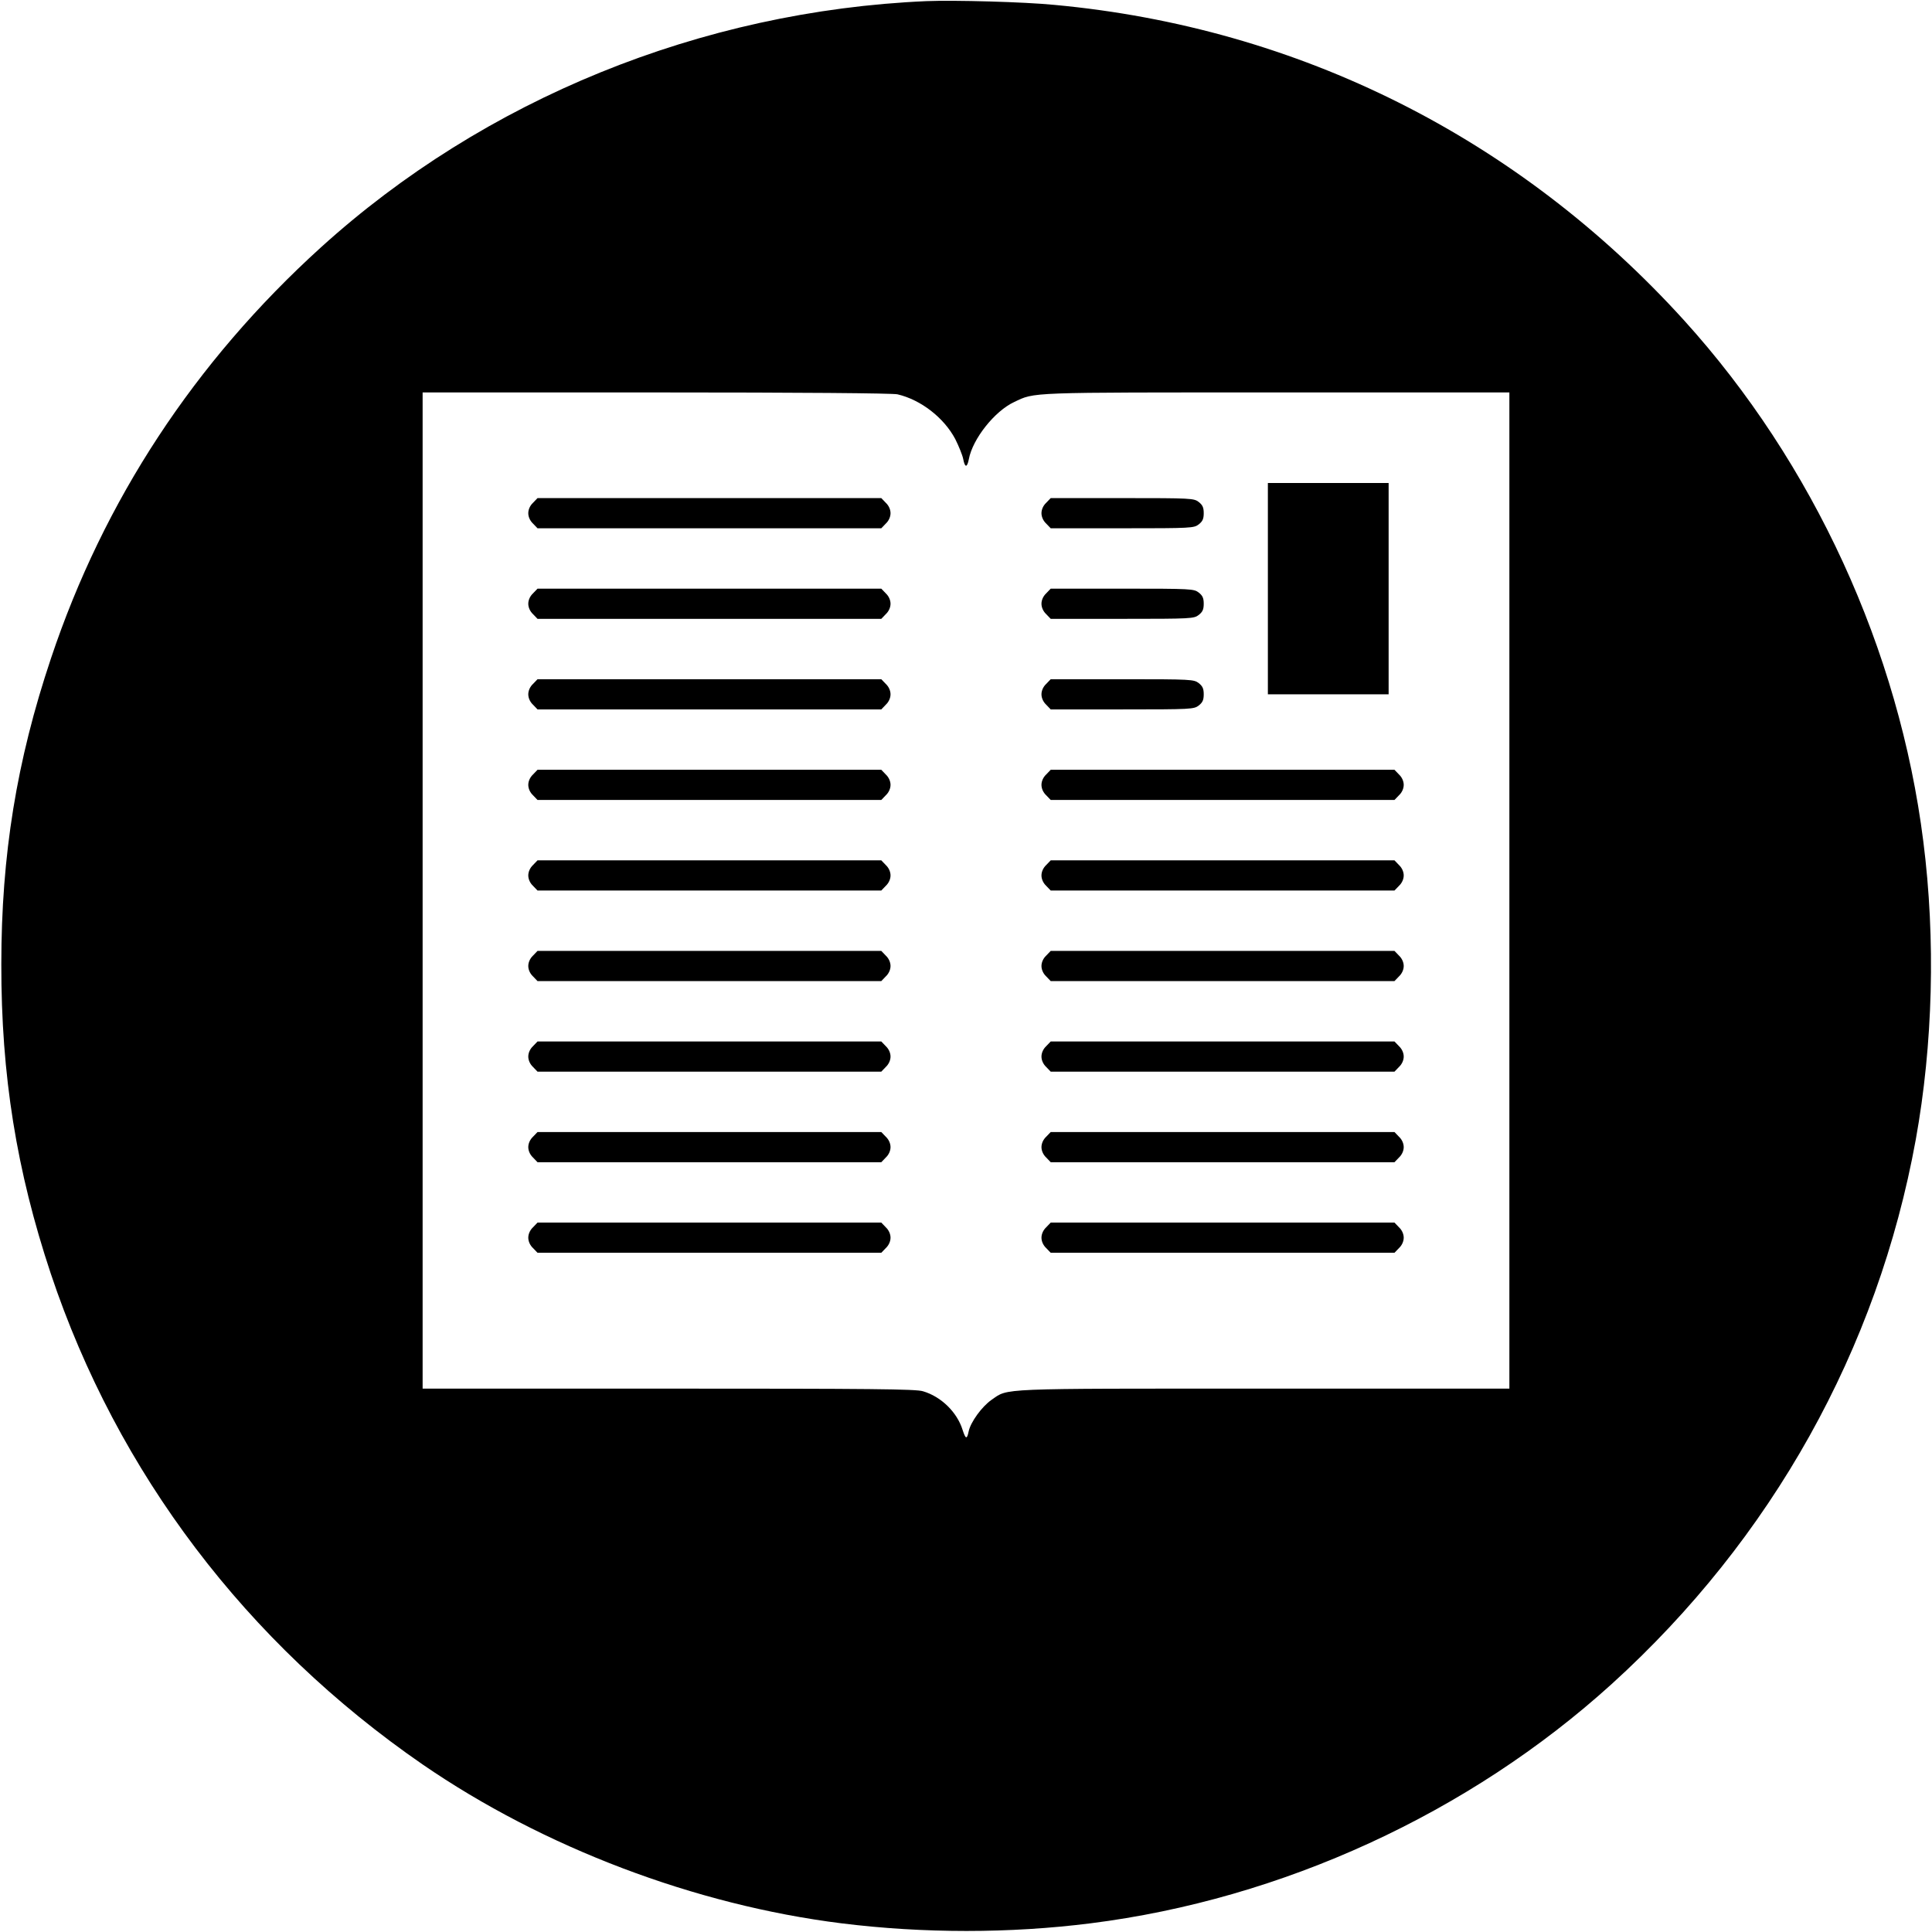 <?xml version="1.0" standalone="no"?>
<!DOCTYPE svg PUBLIC "-//W3C//DTD SVG 20010904//EN"
 "http://www.w3.org/TR/2001/REC-SVG-20010904/DTD/svg10.dtd">
<svg version="1.0" xmlns="http://www.w3.org/2000/svg"
 width="1024pt" height="1024pt" viewBox="0 0 1024 1024"
 preserveAspectRatio="xMidYMid meet">
<g transform="translate(0,1024) scale(0.1,-0.1)"
fill="#000000" stroke="none">
<path d="M4910 10234 c-1194 -52 -2343 -520 -3210 -1306 -669 -607 -1150
-1340 -1430 -2178 -182 -543 -263 -1043 -263 -1620 -1 -589 81 -1096 262
-1640 353 -1056 1037 -1958 1971 -2602 640 -440 1444 -745 2220 -842 434 -54
892 -54 1320 0 1016 128 2006 583 2762 1268 849 770 1410 1774 1612 2886 91
504 106 1061 40 1580 -128 1016 -583 2006 -1268 2762 -878 968 -2042 1552
-3336 1672 -161 16 -533 26 -680 20z m-153 -2084 c124 -29 246 -124 306 -237
19 -38 38 -85 42 -105 9 -48 21 -48 30 -2 20 108 137 255 240 303 112 53 61
51 1388 51 l1237 0 0 -2640 0 -2640 -1303 0 c-1426 0 -1350 3 -1441 -59 -52
-36 -112 -119 -122 -168 -9 -44 -16 -41 -32 8 -29 94 -114 177 -210 205 -37
12 -277 14 -1349 14 l-1303 0 0 2640 0 2640 1238 0 c766 0 1253 -4 1279 -10z"/>
<path d="M6720 7120 l0 -560 320 0 320 0 0 560 0 560 -320 0 -320 0 0 -560z"/>
<path d="M2825 7575 c-16 -15 -25 -36 -25 -55 0 -19 9 -40 25 -55 l24 -25 911
0 911 0 24 25 c16 15 25 36 25 55 0 19 -9 40 -25 55 l-24 25 -911 0 -911 0
-24 -25z"/>
<path d="M5545 7575 c-16 -15 -25 -36 -25 -55 0 -19 9 -40 25 -55 l24 -25 379
0 c369 0 380 1 406 21 20 16 26 29 26 59 0 30 -6 43 -26 59 -26 20 -37 21
-406 21 l-379 0 -24 -25z"/>
<path d="M2825 7095 c-16 -15 -25 -36 -25 -55 0 -19 9 -40 25 -55 l24 -25 911
0 911 0 24 25 c16 15 25 36 25 55 0 19 -9 40 -25 55 l-24 25 -911 0 -911 0
-24 -25z"/>
<path d="M5545 7095 c-16 -15 -25 -36 -25 -55 0 -19 9 -40 25 -55 l24 -25 379
0 c369 0 380 1 406 21 20 16 26 29 26 59 0 30 -6 43 -26 59 -26 20 -37 21
-406 21 l-379 0 -24 -25z"/>
<path d="M2825 6615 c-16 -15 -25 -36 -25 -55 0 -19 9 -40 25 -55 l24 -25 911
0 911 0 24 25 c16 15 25 36 25 55 0 19 -9 40 -25 55 l-24 25 -911 0 -911 0
-24 -25z"/>
<path d="M5545 6615 c-16 -15 -25 -36 -25 -55 0 -19 9 -40 25 -55 l24 -25 379
0 c369 0 380 1 406 21 20 16 26 29 26 59 0 30 -6 43 -26 59 -26 20 -37 21
-406 21 l-379 0 -24 -25z"/>
<path d="M2825 6135 c-16 -15 -25 -36 -25 -55 0 -19 9 -40 25 -55 l24 -25 911
0 911 0 24 25 c16 15 25 36 25 55 0 19 -9 40 -25 55 l-24 25 -911 0 -911 0
-24 -25z"/>
<path d="M5545 6135 c-16 -15 -25 -36 -25 -55 0 -19 9 -40 25 -55 l24 -25 911
0 911 0 24 25 c16 15 25 36 25 55 0 19 -9 40 -25 55 l-24 25 -911 0 -911 0
-24 -25z"/>
<path d="M2825 5655 c-16 -15 -25 -36 -25 -55 0 -19 9 -40 25 -55 l24 -25 911
0 911 0 24 25 c16 15 25 36 25 55 0 19 -9 40 -25 55 l-24 25 -911 0 -911 0
-24 -25z"/>
<path d="M5545 5655 c-16 -15 -25 -36 -25 -55 0 -19 9 -40 25 -55 l24 -25 911
0 911 0 24 25 c16 15 25 36 25 55 0 19 -9 40 -25 55 l-24 25 -911 0 -911 0
-24 -25z"/>
<path d="M2825 5175 c-16 -15 -25 -36 -25 -55 0 -19 9 -40 25 -55 l24 -25 911
0 911 0 24 25 c16 15 25 36 25 55 0 19 -9 40 -25 55 l-24 25 -911 0 -911 0
-24 -25z"/>
<path d="M5545 5175 c-16 -15 -25 -36 -25 -55 0 -19 9 -40 25 -55 l24 -25 911
0 911 0 24 25 c16 15 25 36 25 55 0 19 -9 40 -25 55 l-24 25 -911 0 -911 0
-24 -25z"/>
<path d="M2825 4695 c-16 -15 -25 -36 -25 -55 0 -19 9 -40 25 -55 l24 -25 911
0 911 0 24 25 c16 15 25 36 25 55 0 19 -9 40 -25 55 l-24 25 -911 0 -911 0
-24 -25z"/>
<path d="M5545 4695 c-16 -15 -25 -36 -25 -55 0 -19 9 -40 25 -55 l24 -25 911
0 911 0 24 25 c16 15 25 36 25 55 0 19 -9 40 -25 55 l-24 25 -911 0 -911 0
-24 -25z"/>
<path d="M2825 4215 c-16 -15 -25 -36 -25 -55 0 -19 9 -40 25 -55 l24 -25 911
0 911 0 24 25 c16 15 25 36 25 55 0 19 -9 40 -25 55 l-24 25 -911 0 -911 0
-24 -25z"/>
<path d="M5545 4215 c-16 -15 -25 -36 -25 -55 0 -19 9 -40 25 -55 l24 -25 911
0 911 0 24 25 c16 15 25 36 25 55 0 19 -9 40 -25 55 l-24 25 -911 0 -911 0
-24 -25z"/>
<path d="M2825 3735 c-16 -15 -25 -36 -25 -55 0 -19 9 -40 25 -55 l24 -25 911
0 911 0 24 25 c16 15 25 36 25 55 0 19 -9 40 -25 55 l-24 25 -911 0 -911 0
-24 -25z"/>
<path d="M5545 3735 c-16 -15 -25 -36 -25 -55 0 -19 9 -40 25 -55 l24 -25 911
0 911 0 24 25 c16 15 25 36 25 55 0 19 -9 40 -25 55 l-24 25 -911 0 -911 0
-24 -25z"/>
</g>
</svg>
